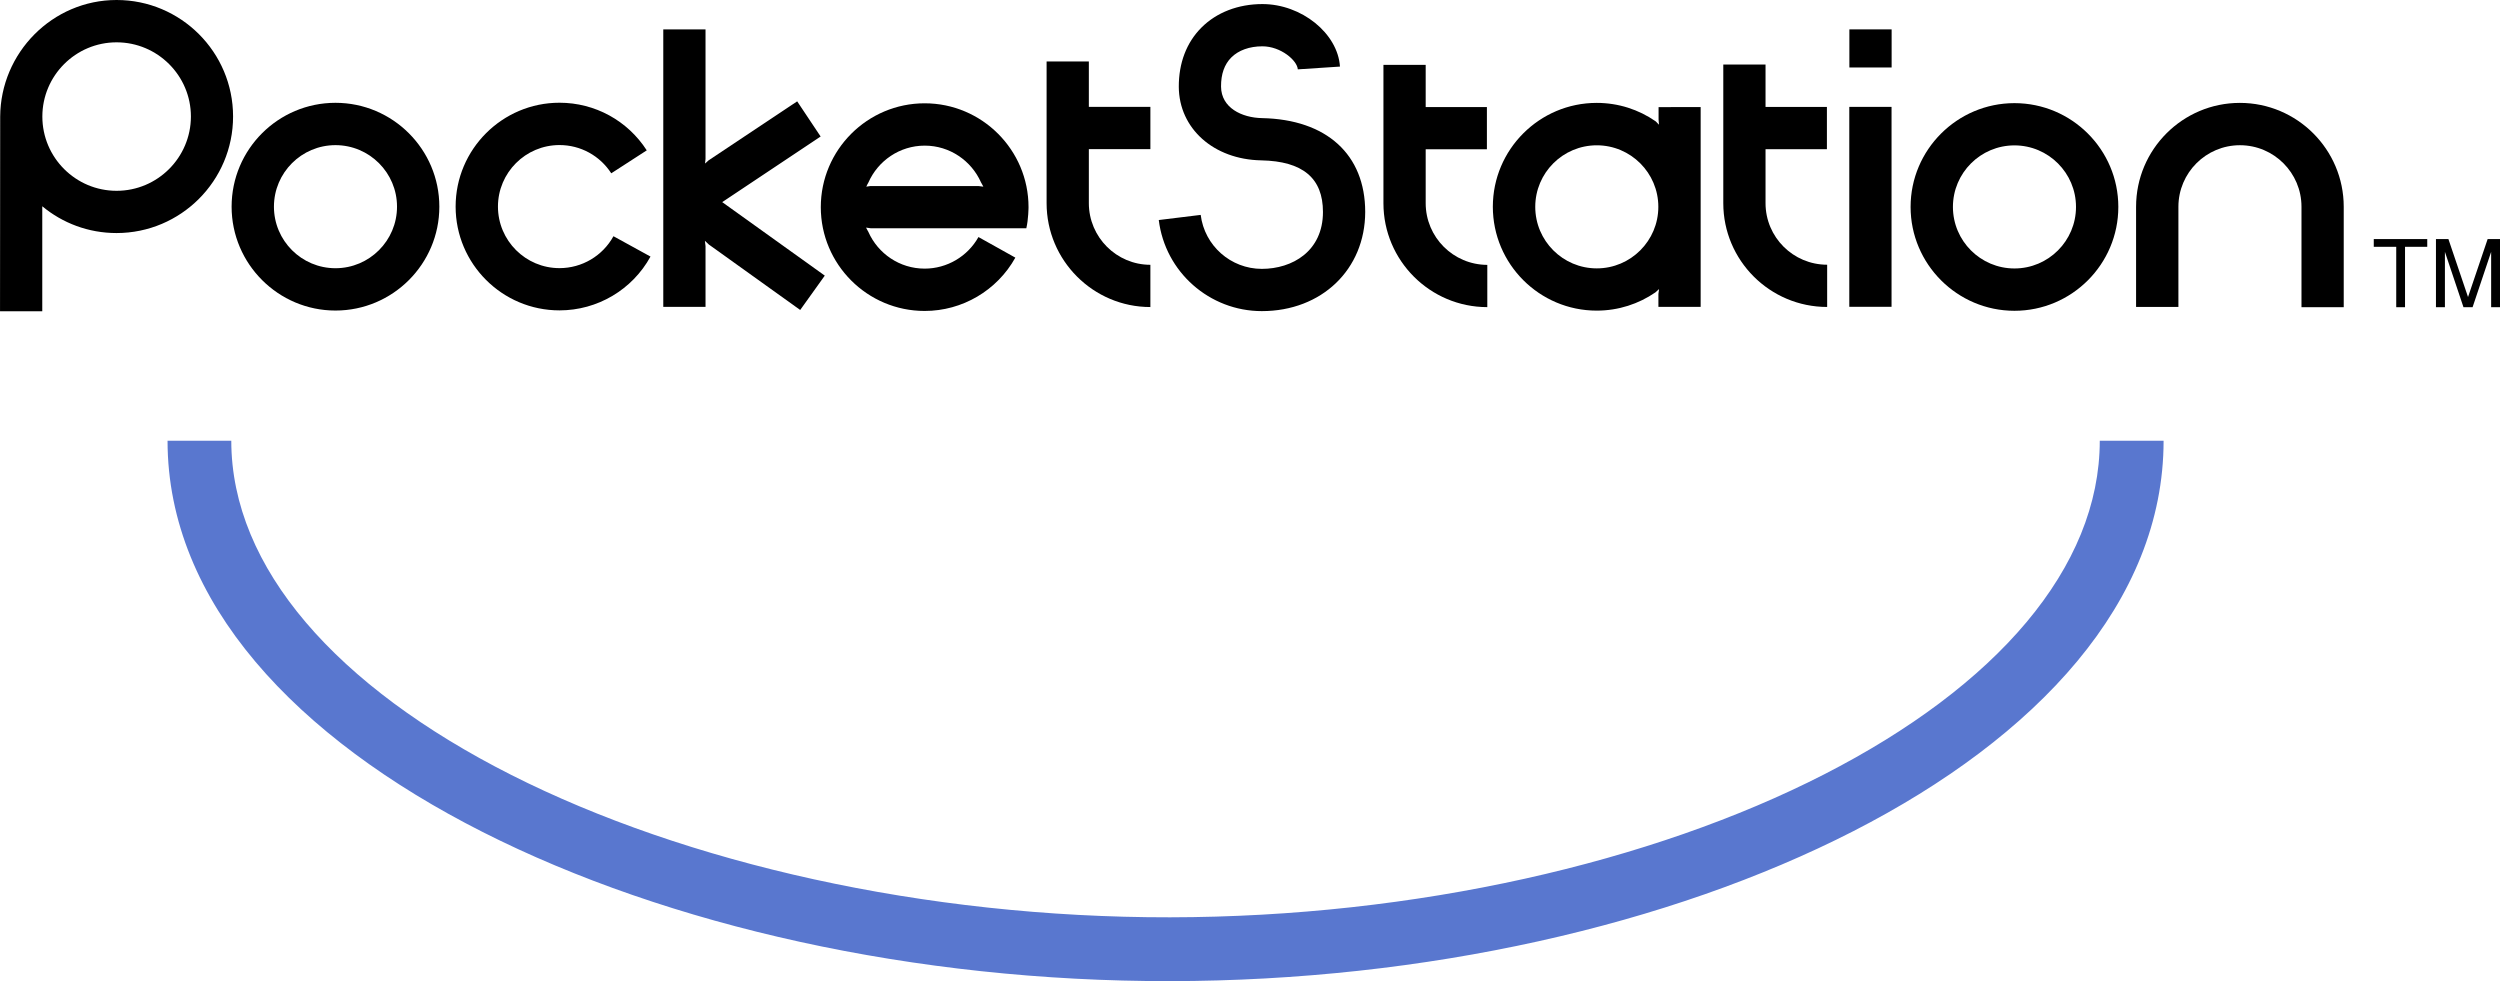 <?xml version="1.0" encoding="utf-8"?>
<!-- Generator: Adobe Illustrator 25.4.1, SVG Export Plug-In . SVG Version: 6.00 Build 0)  -->
<svg version="1.1"
	 id="svg2" xmlns:cc="http://creativecommons.org/ns#" xmlns:dc="http://purl.org/dc/elements/1.1/" xmlns:rdf="http://www.w3.org/1999/02/22-rdf-syntax-ns#" xmlns:svg="http://www.w3.org/2000/svg"
	 xmlns="http://www.w3.org/2000/svg" xmlns:xlink="http://www.w3.org/1999/xlink" x="0px" y="0px" viewBox="0 0 3839 1506.6"
	 style="enable-background:new 0 0 3839 1506.6;" xml:space="preserve">
<style type="text/css">
	.st0{fill:#5977CF;}
	.st1{fill:#FFFFFF;}
</style>
<g id="g10" transform="matrix(1.25,0,0,-1.25,-171.092,1245.875)">
	<path id="path1502" d="M1150.1,658.1l-126,90.3l120.9,80.6l-28.8,43.2l-108.7-72.4l-4.5-4l0.6,5.6v159.2h-51.9V619.7h51.9v74.7
		l-0.8,6.5l4.9-4.6l112.2-80.4L1150.1,658.1"/>
	<path id="path1504" d="M2408.7,619.8h51.9v245.6h-51.9V619.8z"/>
	<path id="path1506" d="M2408.8,913.8h51.9v46.8h-51.9V913.8z"/>
	<path id="path1508" d="M280.1,996.7c-78.7,0-142.6-64.7-143-143.3l-0.2-239.1h51.9v129c24.8-20.6,56.6-32.9,91.2-32.9
		c79,0,143.2,64.2,143.2,143.2S359,996.7,280.1,996.7L280.1,996.7z M280.1,762.3c-50.3,0-91.2,40.9-91.2,91.2
		c0,50.3,40.9,91.2,91.2,91.2c50.3,0,91.3-40.9,91.3-91.2C371.3,803.2,330.4,762.3,280.1,762.3"/>
	<path id="path1510" d="M549,615.2c70.3,0,127.6,57.2,127.6,127.6c0,70.3-57.2,127.6-127.6,127.6s-127.6-57.2-127.6-127.6
		C421.4,672.5,478.7,615.2,549,615.2z M473.4,742.8c0,41.7,33.9,75.6,75.6,75.6s75.6-33.9,75.6-75.6c0-41.7-33.9-75.6-75.6-75.6
		S473.4,701.1,473.4,742.8"/>
	<path id="path1512" d="M931.4,812c-23.6,36.6-63.7,58.5-107.2,58.5c-70.3,0-127.6-57.2-127.6-127.6c0-70.3,57.2-127.5,127.6-127.5
		c46.5,0,89.4,25.3,111.8,66.1l-45.5,25c-13.3-24.2-38.7-39.2-66.3-39.2c-41.7,0-75.6,33.9-75.6,75.6c0,41.7,33.9,75.6,75.6,75.6
		c25.8,0,49.6-13,63.6-34.7L931.4,812"/>
	<path id="path1514" d="M1397.7,716.3c2.6,11.1,2.7,25.9,2.7,25.9c0,70.3-57.2,127.6-127.6,127.6c-70.3,0-127.6-57.2-127.6-127.6
		c0-70.3,57.2-127.5,127.6-127.5c46.2,0,88.9,25.1,111.4,65.5l-45.3,25.3c-13.4-23.9-38.7-38.8-66.1-38.8c-30.8,0-57.3,18.5-69.1,45
		c-0.7,1.5-2.3,3.9-2.9,5.4l5.7-0.8h167.8L1397.7,716.3L1397.7,716.3z M1203.7,772.5c11.7,26.6,38.3,45.3,69.2,45.3
		c30.8,0,57.3-18.6,69.1-45.1c0.7-1.5,2.3-3.8,2.9-5.3l-5.7,0.7h-133.4l-4.7-0.7C1201.6,768.9,1203,771.1,1203.7,772.5"/>
	<path id="path1516" d="M1474.5,747.1v66.4h75.6v51.9h-75.6v55.8h-51.9V747.1c0-70.3,57.2-127.6,127.5-127.6v51.9
		C1508.4,671.4,1474.5,705.4,1474.5,747.1"/>
	<path id="path1518" d="M1783,914.9c-2.7,40.9-47.3,76.8-95.3,76.8c-29.8,0-56.4-10.3-75-29c-18.3-18.4-27.8-43.5-27.7-72.7
		c0.3-51.2,42.8-89.2,101.2-90.3c51.1-1,75.9-21.8,75.9-63.4c0-48.3-37.7-69.9-75.1-69.9c-38.2,0-70.4,28.5-75.1,66.3l-51.5-6.3
		c7.8-63.8,62.3-111.9,126.6-111.9c73.5,0,126.9,51.2,127,121.8c0,70.6-47.4,113.7-126.8,115.3c-24.9,0.5-50.1,12.7-50.3,38.7
		c-0.1,15.3,4.1,27.3,12.6,35.8c8.8,8.8,22.3,13.7,38.2,13.7c22.6,0,42.8-17.4,43.5-28.3L1783,914.9"/>
	<path id="path1520" d="M1888.3,747.1v66.2h75.2l0,51.9h-75.2v51.8h-51.9V747c0-70.3,57.2-127.6,127.6-127.6v51.9
		C1922.2,671.4,1888.3,705.3,1888.3,747.1"/>
	<path id="path1522" d="M2174.4,865.1v-15.3l0.5-6.3c-1.2,0.9-3,3.4-4.3,4.3c-20.5,14.2-45.4,22.5-72.2,22.5
		c-70.3,0-127.6-57.2-127.6-127.6c0-70.3,57.2-127.6,127.6-127.6c26.8,0,51.6,8.3,72.1,22.4c1.3,0.9,3.3,3.2,4.5,4.1l-0.8-6v-15.9
		h51.9v245.5L2174.4,865.1L2174.4,865.1z M2098.5,667c-41.7,0-75.6,33.9-75.6,75.6c0,41.7,33.9,75.6,75.6,75.6
		c41.7,0,75.6-33.9,75.6-75.6S2140.2,667,2098.5,667"/>
	<path id="path1524" d="M2305.8,747.1v66.3h75.4v51.9h-75.4v52.1h-51.9V747.1c0-70.3,57.2-127.5,127.6-127.5v51.9
		C2339.7,671.5,2305.8,705.4,2305.8,747.1"/>
	<path id="path1526" d="M2611.6,614.9c70.3,0,127.6,57.2,127.6,127.6c0,70.3-57.2,127.5-127.6,127.5c-70.3,0-127.6-57.2-127.6-127.5
		S2541.3,614.9,2611.6,614.9z M2536,742.5c0,41.7,33.9,75.6,75.6,75.6c41.7,0,75.6-33.9,75.6-75.6s-33.9-75.6-75.6-75.6
		C2569.9,666.9,2536,700.8,2536,742.5"/>
	<path id="path1528" d="M2813,619.6v123.1c0,41.7,33.9,75.6,75.6,75.6c41.7,0,75.6-33.9,75.6-75.6V619.3h51.9v123.4
		c0,70.3-57.2,127.6-127.6,127.6c-70.3,0-127.5-57.2-127.5-127.6V619.6H2813"/>
	<path id="path1530" d="M3080.6,693.5H3053v9.5h65.7v-9.5h-27.3v-74.2h-10.8V693.5"/>
	<path id="path1532" d="M3163.2,619.3l-22.8,68v-68h-11V703h15.3l24.1-71.2l24.1,71.2h15.3v-83.7h-11v68l-22.8-68H3163.2"/>
	<path id="path5354" class="st0" d="M342.7,455.3c0-198.7,158.9-365.2,387.1-480.7s531.1-183.6,844.5-183.2
		c313.3,0.4,613.8,68.8,839.3,184.2c225.5,115.4,381.2,281.7,381.2,479.7h-78.4c0-156.2-127.2-301.7-338.6-409.9
		C2166.4-62.8,1876-129.8,1574.2-130.2c-301.8-0.4-595,66.6-809.2,174.9s-344,254.3-344,410.6H342.7L342.7,455.3z"/>
</g>
</svg>
